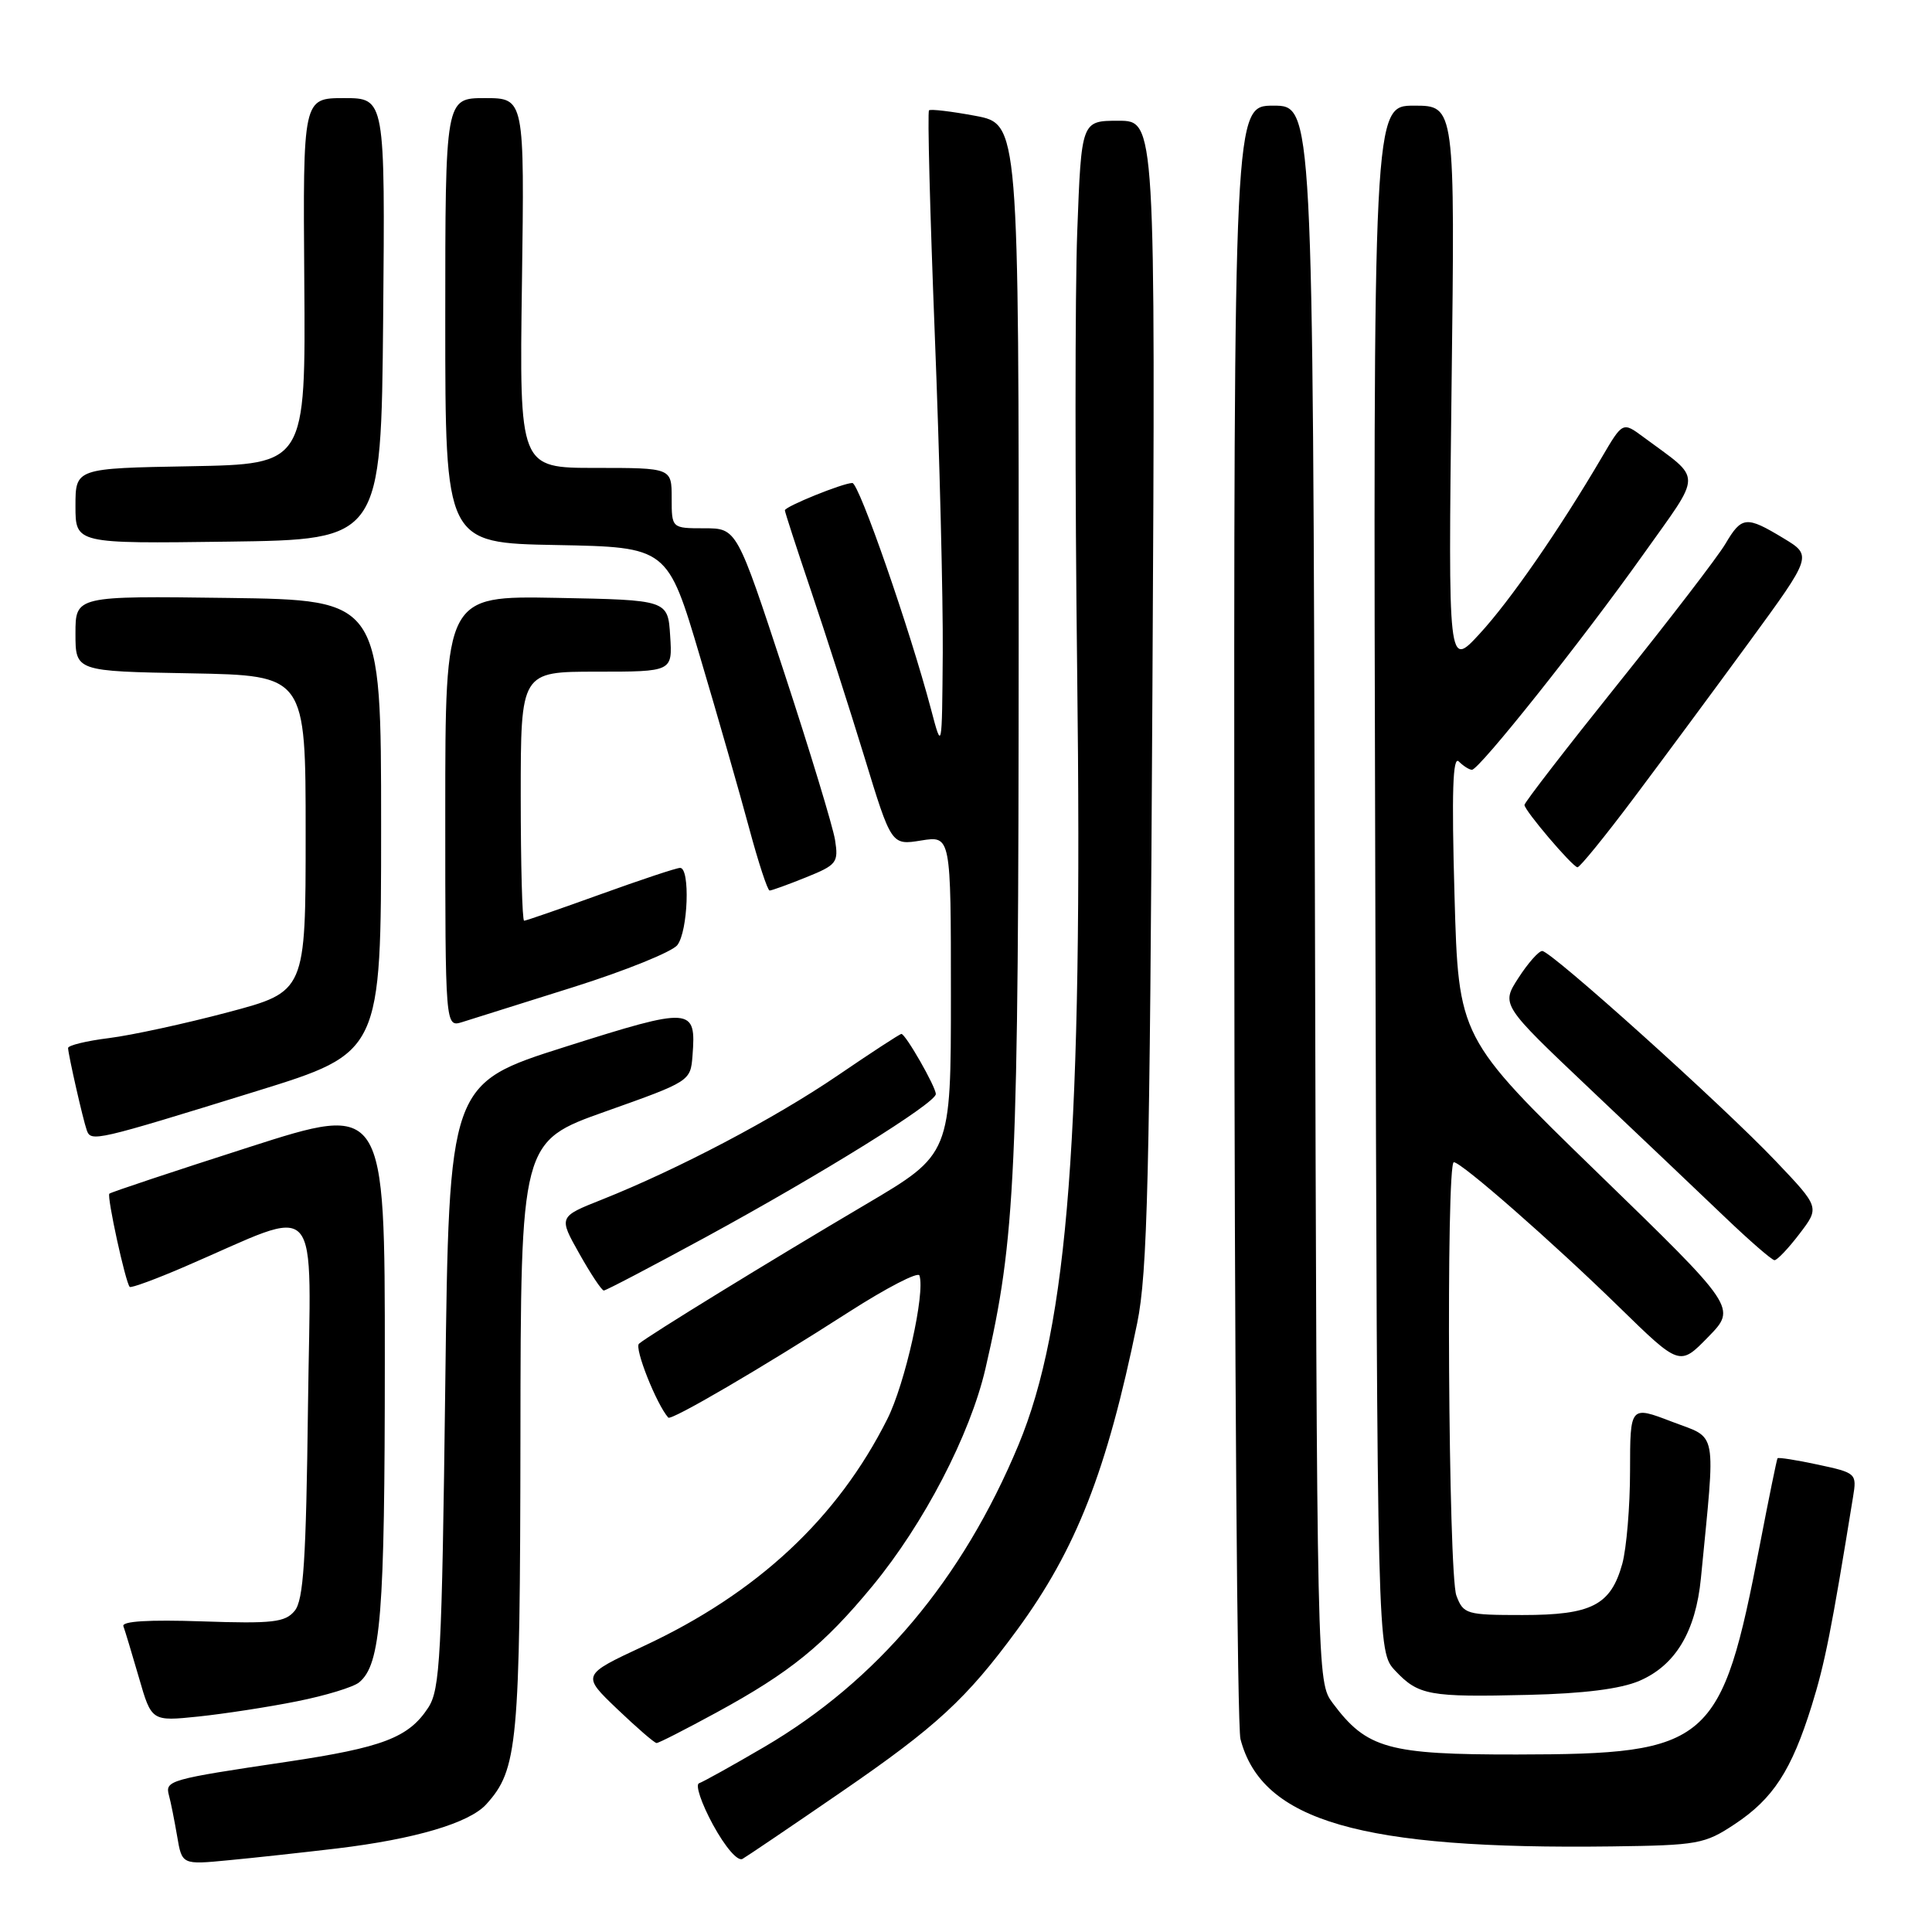 <?xml version="1.0" encoding="UTF-8" standalone="no"?>
<!DOCTYPE svg PUBLIC "-//W3C//DTD SVG 1.1//EN" "http://www.w3.org/Graphics/SVG/1.1/DTD/svg11.dtd" >
<svg xmlns="http://www.w3.org/2000/svg" xmlns:xlink="http://www.w3.org/1999/xlink" version="1.1" viewBox="0 0 256 256">
 <g >
 <path fill="currentColor"
d=" M 44.65 244.93 C 54.98 243.69 62.18 241.56 64.43 239.08 C 68.61 234.46 68.91 231.25 68.96 190.38 C 69.00 151.26 69.00 151.26 80.25 147.27 C 91.43 143.30 91.50 143.26 91.76 139.89 C 92.26 133.42 91.71 133.38 74.89 138.71 C 59.50 143.59 59.50 143.59 59.00 183.59 C 58.55 219.57 58.32 223.86 56.74 226.28 C 54.14 230.25 50.73 231.55 38.00 233.45 C 22.44 235.76 21.86 235.93 22.38 237.87 C 22.63 238.76 23.11 241.21 23.47 243.29 C 24.11 247.09 24.11 247.09 30.30 246.49 C 33.71 246.17 40.17 245.46 44.65 244.93 Z  M 111.50 237.43 C 124.07 228.80 128.08 225.09 134.75 216.00 C 142.60 205.30 146.67 194.91 150.68 175.34 C 152.05 168.66 152.35 156.26 152.70 91.75 C 153.11 16.00 153.11 16.00 148.20 16.00 C 143.29 16.00 143.29 16.00 142.74 30.70 C 142.44 38.79 142.44 65.00 142.73 88.95 C 143.49 150.13 141.55 175.60 134.95 191.47 C 127.52 209.31 116.24 222.71 101.27 231.48 C 97.05 233.95 93.16 236.11 92.63 236.29 C 92.10 236.47 92.93 238.94 94.47 241.78 C 96.11 244.78 97.75 246.68 98.39 246.31 C 99.00 245.96 104.90 241.97 111.50 237.43 Z  M 229.86 241.71 C 234.95 238.34 237.38 234.60 240.06 226.01 C 241.81 220.39 242.68 216.00 245.54 198.34 C 246.05 195.24 245.96 195.16 240.88 194.07 C 238.04 193.46 235.63 193.08 235.53 193.23 C 235.43 193.38 234.38 198.51 233.20 204.64 C 228.08 231.19 226.62 232.44 201.00 232.48 C 183.94 232.50 181.10 231.71 176.60 225.68 C 174.50 222.85 174.50 222.82 174.23 118.43 C 173.96 14.00 173.96 14.00 168.73 14.00 C 163.50 14.00 163.50 14.00 163.55 120.75 C 163.58 179.46 163.94 228.82 164.37 230.44 C 167.20 241.31 180.30 245.09 213.57 244.66 C 224.98 244.51 225.88 244.35 229.86 241.71 Z  M 94.95 226.91 C 104.70 221.60 109.13 218.00 115.61 210.15 C 122.43 201.88 128.53 190.14 130.57 181.38 C 134.58 164.07 134.96 155.83 134.98 84.97 C 135.00 16.43 135.00 16.43 129.25 15.35 C 126.09 14.76 123.32 14.43 123.10 14.62 C 122.88 14.81 123.23 28.13 123.86 44.23 C 124.50 60.33 124.97 79.35 124.92 86.50 C 124.82 99.50 124.82 99.50 123.37 94.00 C 120.57 83.41 113.83 64.00 112.94 64.00 C 111.70 64.00 104.00 67.12 104.00 67.62 C 104.00 67.85 105.56 72.64 107.46 78.27 C 109.36 83.89 112.54 93.79 114.52 100.25 C 118.11 112.01 118.11 112.01 122.06 111.37 C 126.00 110.74 126.00 110.74 126.00 131.84 C 126.00 152.93 126.00 152.93 114.75 159.57 C 101.97 167.11 85.91 176.98 84.67 178.05 C 84.02 178.60 86.98 186.07 88.55 187.84 C 88.93 188.28 101.02 181.21 112.49 173.84 C 117.45 170.66 121.65 168.48 121.83 169.01 C 122.62 171.32 119.93 183.35 117.58 188.02 C 110.97 201.20 100.33 211.11 85.28 218.12 C 77.07 221.95 77.07 221.95 81.78 226.45 C 84.38 228.93 86.72 230.96 87.00 230.96 C 87.28 230.97 90.85 229.14 94.95 226.91 Z  M 39.36 225.43 C 43.13 224.68 46.84 223.55 47.59 222.92 C 50.47 220.54 50.99 214.01 50.99 180.36 C 51.00 146.22 51.00 146.22 32.92 152.03 C 22.98 155.22 14.68 157.98 14.49 158.17 C 14.14 158.53 16.63 169.96 17.19 170.52 C 17.36 170.70 20.66 169.49 24.50 167.83 C 42.99 159.88 41.16 157.80 40.81 186.34 C 40.56 206.75 40.22 212.04 39.04 213.45 C 37.78 214.97 36.14 215.16 26.77 214.84 C 19.72 214.60 16.10 214.82 16.35 215.48 C 16.56 216.04 17.48 219.11 18.41 222.30 C 20.08 228.09 20.08 228.09 26.29 227.45 C 29.71 227.09 35.59 226.19 39.36 225.43 Z  M 217.23 222.72 C 222.01 220.67 224.69 216.19 225.38 209.12 C 227.34 188.96 227.67 190.73 221.53 188.38 C 216.00 186.26 216.00 186.26 215.99 194.88 C 215.99 199.62 215.52 205.17 214.96 207.22 C 213.43 212.70 210.91 214.00 201.75 214.00 C 194.30 214.00 193.91 213.89 192.98 211.43 C 191.91 208.63 191.59 154.00 192.64 154.00 C 193.65 154.00 205.72 164.58 214.53 173.18 C 222.57 181.03 222.57 181.03 226.34 177.16 C 230.12 173.29 230.12 173.29 211.69 155.40 C 193.26 137.50 193.26 137.50 192.73 118.65 C 192.34 104.93 192.50 100.10 193.30 100.90 C 193.90 101.50 194.69 102.00 195.04 102.00 C 196.00 102.00 209.62 84.89 217.66 73.58 C 225.67 62.30 225.66 63.77 217.76 57.91 C 215.02 55.88 215.02 55.88 212.26 60.58 C 206.63 70.17 200.08 79.63 196.04 84.00 C 191.89 88.50 191.89 88.50 192.34 51.25 C 192.80 14.00 192.80 14.00 187.38 14.00 C 181.95 14.00 181.95 14.00 182.23 116.42 C 182.50 218.84 182.50 218.84 184.87 221.37 C 187.95 224.64 189.35 224.90 202.50 224.58 C 209.84 224.41 214.74 223.79 217.23 222.72 Z  M 93.51 163.93 C 108.96 155.51 124.00 146.16 124.00 144.97 C 124.00 144.00 119.99 137.00 119.44 137.00 C 119.24 137.00 115.42 139.49 110.95 142.54 C 102.57 148.24 89.83 154.94 79.76 158.95 C 74.01 161.23 74.01 161.23 76.76 166.11 C 78.27 168.80 79.73 171.00 80.01 171.00 C 80.29 171.00 86.36 167.82 93.51 163.93 Z  M 238.44 163.49 C 241.12 159.98 241.12 159.98 235.31 153.87 C 228.24 146.43 205.52 126.00 204.35 126.01 C 203.88 126.02 202.46 127.62 201.20 129.58 C 198.90 133.13 198.90 133.13 210.70 144.31 C 217.19 150.45 225.20 158.07 228.50 161.22 C 231.80 164.38 234.78 166.97 235.13 166.98 C 235.48 166.99 236.97 165.42 238.44 163.49 Z  M 34.00 144.58 C 50.50 139.47 50.50 139.47 50.50 109.48 C 50.50 79.50 50.50 79.50 30.25 79.23 C 10.00 78.96 10.00 78.96 10.00 83.95 C 10.00 88.95 10.00 88.95 25.25 89.22 C 40.50 89.50 40.50 89.50 40.50 110.45 C 40.50 131.40 40.50 131.40 30.21 134.13 C 24.56 135.63 17.47 137.17 14.46 137.55 C 11.46 137.92 9.01 138.52 9.02 138.87 C 9.06 139.83 10.99 148.33 11.50 149.77 C 12.06 151.33 12.61 151.20 34.00 144.58 Z  M 76.00 130.79 C 82.88 128.62 89.06 126.12 89.75 125.23 C 91.17 123.40 91.47 115.00 90.12 115.00 C 89.63 115.00 84.89 116.58 79.57 118.50 C 74.25 120.42 69.70 122.00 69.45 122.00 C 69.20 122.00 69.00 114.58 69.00 105.50 C 69.00 89.00 69.00 89.00 79.05 89.00 C 89.11 89.00 89.11 89.00 88.80 84.25 C 88.50 79.50 88.50 79.50 73.75 79.22 C 59.00 78.95 59.00 78.95 59.00 107.54 C 59.00 136.13 59.00 136.13 61.25 135.43 C 62.49 135.05 69.12 132.96 76.00 130.79 Z  M 106.81 116.25 C 110.87 114.61 111.12 114.30 110.65 111.31 C 110.37 109.55 107.33 99.54 103.89 89.06 C 97.63 70.00 97.63 70.00 93.32 70.00 C 89.00 70.00 89.00 70.00 89.00 66.00 C 89.00 62.00 89.00 62.00 78.91 62.00 C 68.82 62.00 68.82 62.00 69.16 37.50 C 69.50 13.00 69.50 13.00 64.25 13.00 C 59.00 13.00 59.00 13.00 59.00 42.47 C 59.00 71.95 59.00 71.95 73.73 72.22 C 88.45 72.50 88.45 72.50 92.75 87.00 C 95.12 94.97 98.05 105.21 99.27 109.75 C 100.49 114.29 101.71 118.00 101.98 118.00 C 102.25 118.00 104.43 117.21 106.81 116.25 Z  M 216.48 105.75 C 220.30 100.66 227.18 91.36 231.78 85.07 C 240.14 73.63 240.14 73.63 236.32 71.32 C 231.39 68.34 230.79 68.39 228.62 72.07 C 227.62 73.76 221.22 82.10 214.40 90.60 C 207.58 99.11 202.00 106.33 202.00 106.66 C 202.00 107.39 208.30 114.80 209.02 114.92 C 209.31 114.96 212.66 110.84 216.48 105.75 Z  M 50.77 42.25 C 51.03 13.00 51.03 13.00 45.59 13.00 C 40.14 13.00 40.14 13.00 40.32 37.25 C 40.50 61.50 40.50 61.50 25.25 61.78 C 10.00 62.05 10.00 62.05 10.00 67.05 C 10.00 72.04 10.00 72.04 30.25 71.77 C 50.50 71.50 50.50 71.50 50.77 42.25 Z "/>
</g>
</svg>